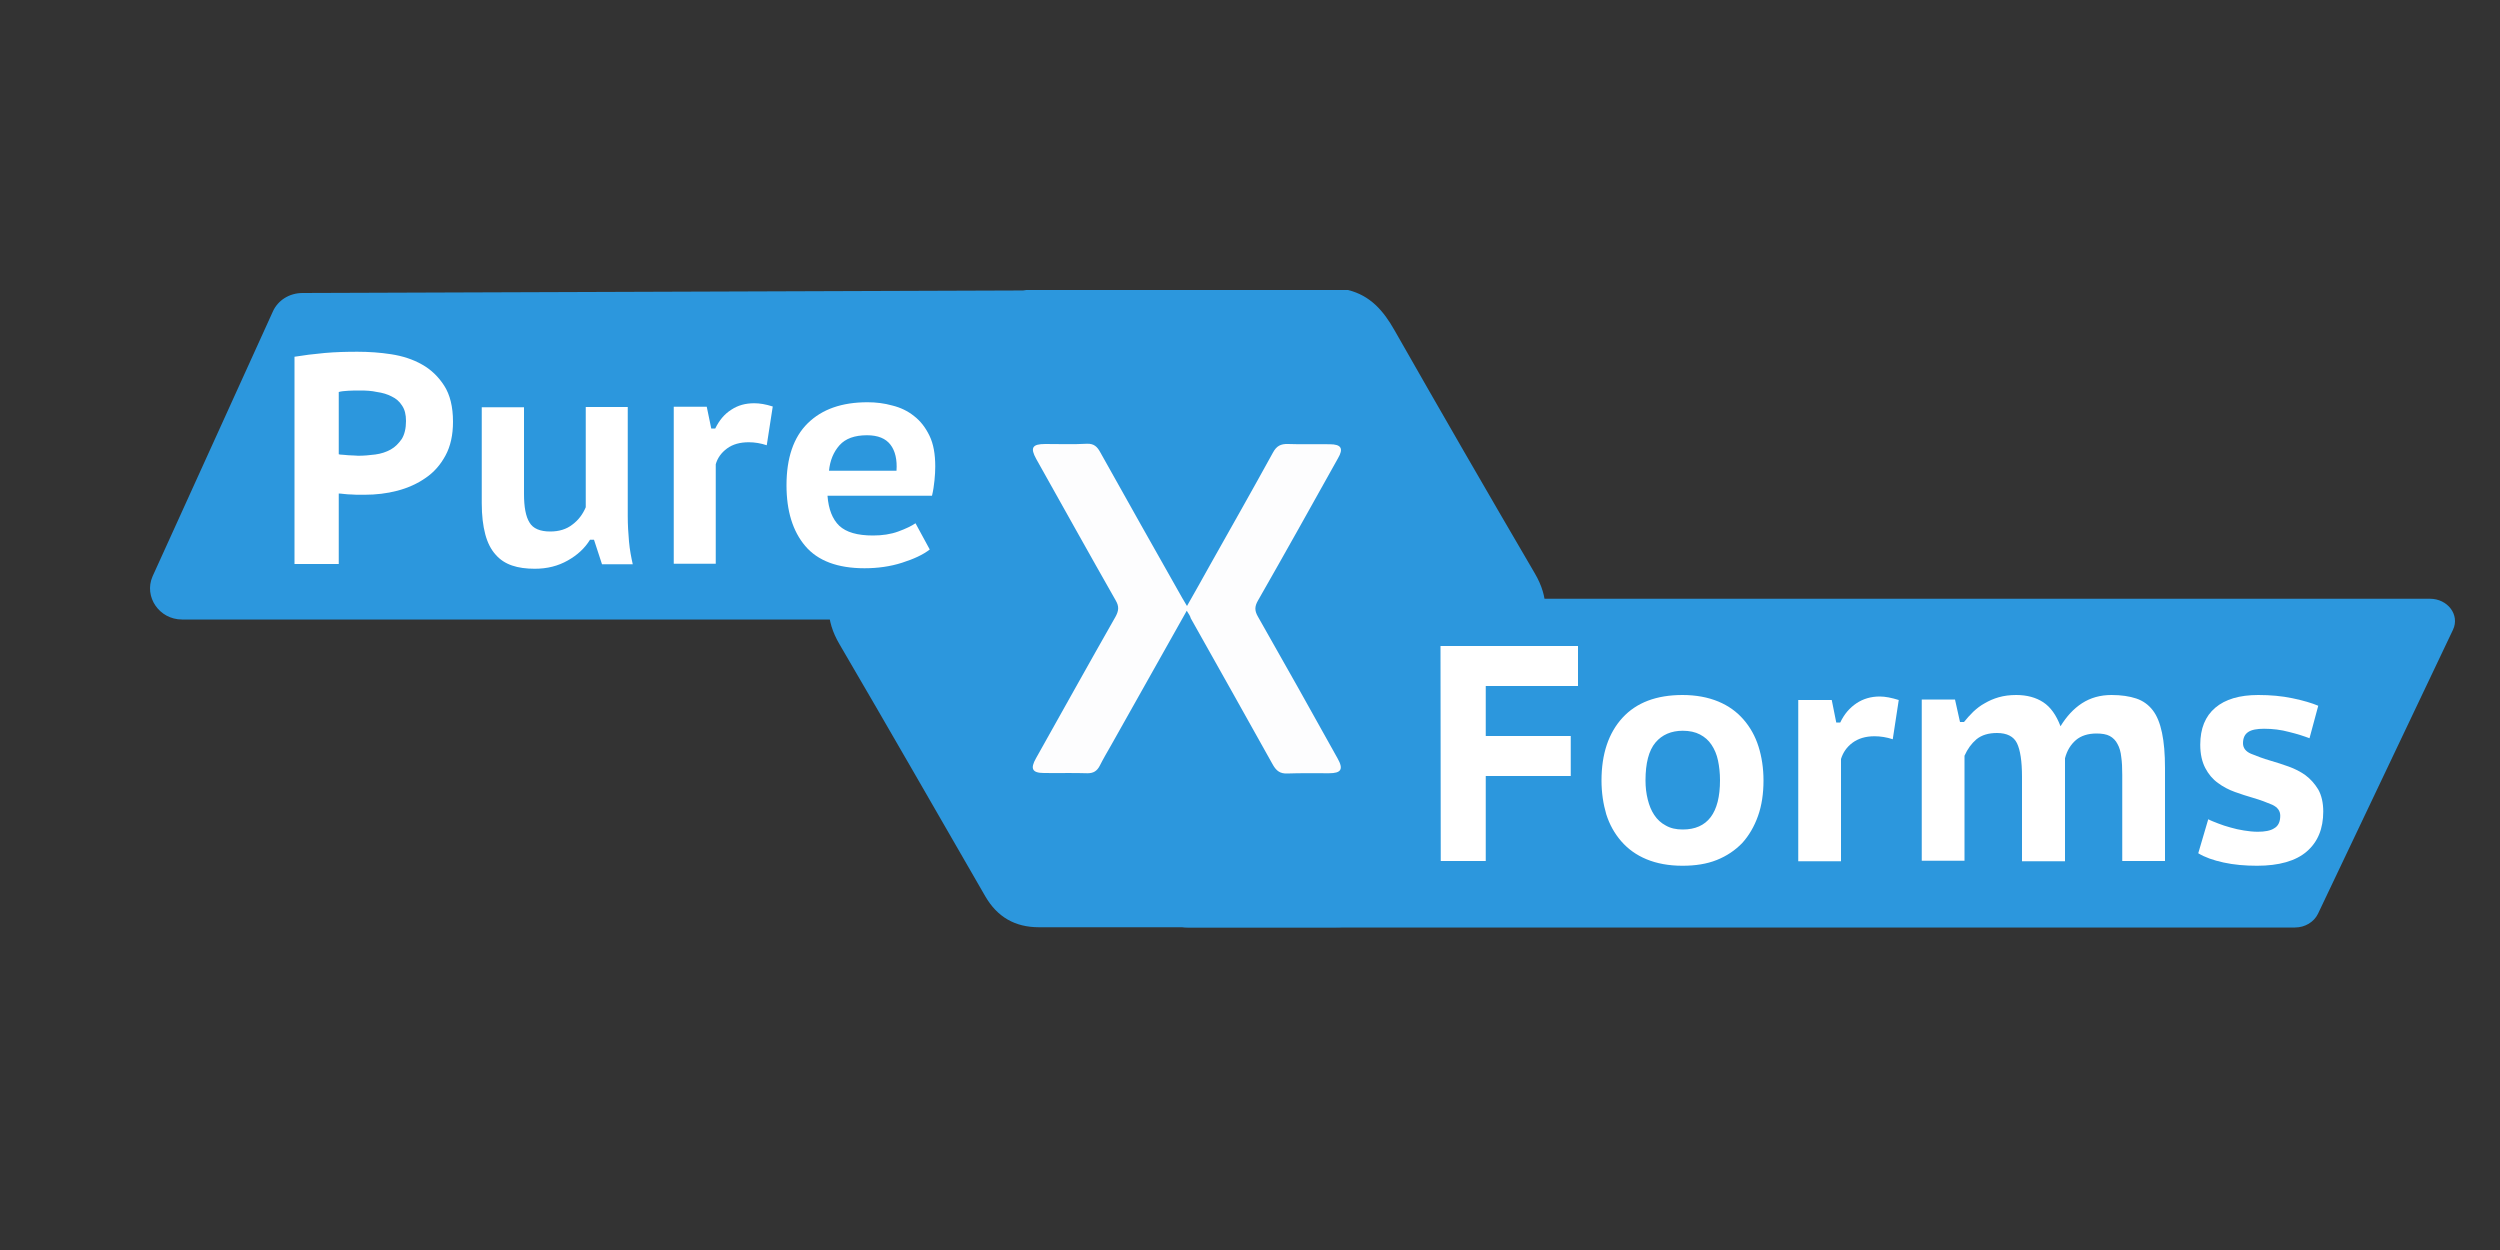 <?xml version="1.0" encoding="utf-8"?>
<!-- Generator: Adobe Illustrator 22.0.1, SVG Export Plug-In . SVG Version: 6.00 Build 0)  -->
<svg version="1.1" id="Layer_1" xmlns="http://www.w3.org/2000/svg" xmlns:xlink="http://www.w3.org/1999/xlink" x="0px" y="0px"
	 viewBox="0 0 1000 500" style="enable-background:new 0 0 1000 500;" xml:space="preserve">
<rect x="0" y="0" width="1000" height="500" fill="#333333" stroke="none"/>
<style type="text/css">
	.st0{display:none;}
	.st1{display:inline;}
	.st2{fill:#FEFEFE;}
	.st3{fill:#2C97DD;}
	.st4{fill:#2D97DD;}
	.st5{fill:#2E97DD;}
	.st6{fill:#2F98DE;}
	.st7{fill:#FDFDFE;}
	.st8{fill:#FCFDFE;}
	.st9{fill:#FFFFFF;}
</style>
<g id="Layer_1_1_" class="st0">
	<g id="iVNLBL.tif" class="st1">
		<g>
			<path class="st2" d="M750.6,243.7c0,10.5,0,20.9,0,31.4c0,1.1-0.2,1.4-1.4,1.4c-89,0-178,0-267,0c-57.9,0-115.7,0-173.6,0
				c-1.4,0-1.5-0.4-1.5-1.6c0-39.1,0-78.2,0-117.3c0-1.2,0.3-1.4,1.4-1.4c12.1,0,24.2,0,36.3,0c-3.6,1-6.2,3.2-8.1,6.5
				c-8.9,15.7-17.9,31.3-27,46.8c-2.7,4.6-2.7,8.8,0,13.3c9.2,15.8,18.3,31.6,27.4,47.5c2.3,3.9,5.6,5.9,10.1,5.9
				c18.6,0,37.2,0,55.8,0c4.5,0,7.9-1.9,10.1-5.9c9.1-15.8,18.2-31.7,27.4-47.5c2.7-4.6,2.7-8.8,0-13.3
				c-8.9-15.2-17.7-30.4-26.4-45.7c-2.1-3.7-4.6-6.5-8.8-7.6c114.6,0,229.2,0,343.8,0c1.2,0,1.4,0.3,1.4,1.4c0,19,0,38,0,57.1
				c-0.4-0.3-0.3-0.7-0.3-1.1c-0.8-4.4-2.3-8.4-6.6-10.5c-5-2.5-14.2-2.4-19.1,4.7c-0.3,0.4-0.5,1-1.1,1.3c0-1.8,0-3.5,0-5.2
				c0-0.8-0.2-1.2-1.1-1.2c-2.4,0.1-4.7,0.1-7.1,0c-0.9,0-1.1,0.3-1.1,1.2c0,12.9,0,25.9,0,38.8c0,1,0.4,1.2,1.3,1.2c2-0.1,4,0,6,0
				c2.3,0,2,0.3,2-1.9c0-7.2,0-14.3,0-21.5c0-3.3,0.9-6.2,3.4-8.5c2.5-2.4,5.5-3.1,8.9-2.2c3.1,0.8,4.5,3.2,5.2,6.2
				c0.4,1.6,0.5,3.1,0.5,4.7c0,7.3,0,14.5,0,21.8c0,1.1,0.2,1.5,1.4,1.5C745.4,243.6,748,243.7,750.6,243.7z M569.7,208.9
				c0-2-0.1-3.6,0-5.2c0.1-1-0.3-1.2-1.2-1.2c-2.3,0.1-4.5,0.1-6.8,0c-1,0-1.3,0.3-1.3,1.3c0.1,3,0,6.1,0,9.1c0,9.7,0,19.4,0,29.1
				c0,1.4,0.4,1.7,1.7,1.7c2-0.1,4-0.1,6,0c1.3,0.1,1.6-0.4,1.6-1.6c-0.1-7.3-0.1-14.6,0-22c0-3.5,1-6.6,3.6-9.1
				c3.2-3,10.4-2.7,12.2,3c0.6,1.8,0.8,3.7,0.8,5.6c0,7.5,0,15,0,22.6c0,1.2,0.3,1.5,1.5,1.5c2.1-0.1,4.1-0.1,6.2,0
				c1.4,0.1,1.7-0.4,1.7-1.7c-0.1-7.4,0-14.7,0-22.1c0-3.3,1.1-6.2,3.5-8.5c4.2-4.2,11.1-2.3,12.6,3.3c0.5,1.8,0.7,3.7,0.7,5.7
				c0,7.3,0,14.6,0,22c0,1.1,0.3,1.4,1.4,1.4c2.2-0.1,4.3-0.1,6.5,0c1.1,0,1.5-0.3,1.5-1.4c-0.1-8.3,0-16.6,0-24.9
				c0-2-0.2-3.9-0.7-5.8c-1-4.4-3.2-7.9-7.7-9.2c-6.2-1.8-13.5-0.6-17.9,6c-0.2,0.4-0.4,0.8-0.8,1
				C590.6,199.2,575.6,199,569.7,208.9z M496,223.6c0.4,0.8,0.7,1.3,1,1.8c3,5.7,6,11.4,8.9,17.1c0.5,0.9,1,1.3,2,1.2
				c2.8-0.1,5.7,0,8.5,0c1.6,0,1.6,0,0.8-1.5c-4.6-7.8-9.1-15.5-13.7-23.3c-0.6-1.1-0.7-1.8,0-2.9c4.5-7.6,9-15.1,13.4-22.7
				c0.3-0.5,0.7-0.9,0.6-1.5c-3.1,0-6.1,0.1-9.2,0c-1.1,0-1.5,0.4-2,1.3c-2.9,5.6-5.8,11.1-8.8,16.7c-0.3,0.5-0.4,1.1-1,1.4
				c-0.3-0.5-0.5-1-0.8-1.5c-2.7-5.5-5.4-10.9-8-16.4c-0.5-1.1-1.2-1.5-2.3-1.4c-2.7,0.1-5.4,0-8,0c-0.6,0-1.3,0-2.1,0
				c0.4,0.8,0.7,1.3,1,1.8c4.3,7.6,8.7,15.2,13,22.8c0.6,1,0.6,1.7-0.1,2.6c-5,7.8-9.9,15.6-14.8,23.4c-0.3,0.4-0.8,0.7-0.5,1.4
				c3.4,0,6.9,0,10.4,0c0.9,0,1.1-0.5,1.5-1.1c1.7-3.2,3.4-6.4,5.1-9.5C492.6,230,494.2,226.9,496,223.6z M544.1,238.4
				c0,1.3,0.1,2.7,0,4c-0.1,1,0.3,1.4,1.3,1.3c2.2-0.1,4.3-0.1,6.5,0c1.1,0,1.5-0.3,1.5-1.4c-0.1-7.4,0-14.8,0-22.3
				c0-2.1,0-4.2-0.3-6.3c-0.8-6.1-4.3-10.3-10.4-11.5c-6.6-1.4-12.9,0-19,2.6c-0.7,0.3-0.9,0.8-0.9,1.6c0,1.8,0,3.6,0,5.4
				c0,0.4-0.2,1,0.2,1.3c0.5,0.3,0.8-0.3,1.2-0.5c3.7-2.4,7.8-3.6,12.3-3.6c4.8,0,7.5,2.6,7.7,7.2c0,0.9-0.3,1.3-1.2,1.4
				c-3.9,0.5-7.7,1-11.6,1.6c-7.7,1-11.8,5-12.5,12.3c-0.7,6.8,3.3,12,10,13.1C535,245.4,540.1,243.6,544.1,238.4z M652.4,238.1
				c0,1.8,0,3.1,0,4.4c0,0.9,0.3,1.2,1.2,1.2c2.3,0,4.6,0,7,0c0.8,0,1.1-0.2,1.1-1.1c0-9.1,0.1-18.2-0.1-27.4
				c-0.2-7.1-4-11.8-10.6-13.2c-6.5-1.4-12.8,0-18.8,2.6c-0.4,0.2-0.9,0.4-0.9,0.9c0,2.4,0,4.9,0,7.4c0.8,0,1.2-0.5,1.6-0.8
				c3.6-2.3,7.6-3.4,11.9-3.4c4.8,0,7.3,2.3,7.8,7.1c0.1,0.9-0.1,1.4-1.1,1.5s-1.9,0.2-2.9,0.4c-4.2,0.7-8.5,0.8-12.6,2.1
				c-4.7,1.5-7.7,4.6-8.6,9.6c-0.3,1.5-0.3,3-0.1,4.5c0.4,4.6,2.6,8,7,9.7c5.4,2.1,12.9,1.5,17.4-4.5
				C651.7,238.9,651.9,238.7,652.4,238.1z M692.7,211.6c0-2.7-0.1-5.2,0-7.6c0.1-1.5-0.6-1.8-1.9-2c-5.5-0.6-9.4,1.5-11.7,6.6
				c-0.2,0.5-0.5,1-0.7,1.6c-0.2-2.2-0.2-4.3-0.2-6.4c0-0.8-0.2-1.2-1.1-1.2c-2.4,0.1-4.7,0.1-7.1,0c-0.9,0-1.1,0.3-1.1,1.2
				c0,12.9,0,25.9,0,38.8c0,1,0.4,1.2,1.3,1.2c2.2,0,4.3-0.1,6.5,0c1.2,0.1,1.6-0.3,1.6-1.5c-0.1-6.3,0-12.7,0-19
				c0-1.4,0.1-2.9,0.3-4.3c1.1-5.9,4.8-9,10.2-8.5C690,210.4,691.2,210.9,692.7,211.6z M697.1,223.2c0,6.4,0,12.8,0,19.2
				c0,1.1,0.3,1.4,1.4,1.4c1.6-0.1,3.2,0,4.8,0c3.1,0,3.1,0,3.1-3.1c0-12.2,0-24.3,0-36.5c0-1.2-0.4-1.6-1.5-1.5
				c-2.1,0.1-4.2,0.1-6.3,0c-1.1-0.1-1.5,0.3-1.5,1.4C697.1,210.4,697.1,216.8,697.1,223.2z M701.8,193.4c3.3,0,5.8-2.3,5.8-5.3
				s-2.7-5.5-5.8-5.4c-3.2,0-5.6,2.4-5.6,5.5C696.2,191.2,698.6,193.4,701.8,193.4z"/>
			<path class="st3" d="M405.5,156.2c4.2,1,6.7,3.9,8.8,7.6c8.7,15.3,17.5,30.5,26.4,45.7c2.7,4.6,2.7,8.8,0,13.3
				c-9.2,15.8-18.3,31.6-27.4,47.5c-2.3,3.9-5.6,5.9-10.1,5.9c-18.6,0-37.2,0-55.8,0c-4.5,0-7.9-1.9-10.1-5.9
				c-9.1-15.8-18.2-31.7-27.4-47.5c-2.7-4.6-2.7-8.8,0-13.3c9.1-15.6,18.1-31.2,27-46.8c1.9-3.4,4.5-5.5,8.1-6.5
				C365.1,156.2,385.3,156.2,405.5,156.2z M375.1,216.6c0.4,0.6,0.6,1,0.8,1.4c5.2,9.2,10.3,18.4,15.5,27.6c0.6,1.1,1.3,1.6,2.7,1.6
				c2.6-0.1,5.3,0,7.9,0c2.3,0,2.8-0.7,1.6-2.8c-5-8.9-9.9-17.8-15-26.7c-0.6-1.1-0.6-1.9,0-3.1c5.1-8.9,10-17.9,15-26.8
				c1-1.9,0.6-2.6-1.6-2.6c-2.6,0-5.3,0.1-7.9,0c-1.4,0-2.1,0.4-2.8,1.6c-3.9,7.1-7.9,14.2-11.9,21.3c-1.4,2.5-2.8,5-4.3,7.6
				c-0.4-0.6-0.7-1.1-0.9-1.5c-5.2-9.2-10.3-18.3-15.4-27.5c-0.6-1-1.2-1.6-2.5-1.6c-2.6,0.1-5.3,0-7.9,0c-2.5,0-2.9,0.7-1.7,2.8
				c5,8.9,9.9,17.8,15,26.7c0.7,1.1,0.6,1.9,0,3.1c-5,8.9-10,17.8-15,26.7c-1.1,2-0.7,2.8,1.5,2.8c2.7,0,5.5,0,8.2,0
				c1.1,0,1.8-0.4,2.3-1.4c0.7-1.3,1.5-2.6,2.2-3.9C365.6,233.5,370.3,225.2,375.1,216.6z"/>
			<path class="st4" d="M750.6,243.7c-2.6,0-5.3-0.1-7.9,0c-1.2,0-1.4-0.4-1.4-1.5c0-7.3,0-14.5,0-21.8c0-1.6-0.2-3.2-0.5-4.7
				c-0.7-2.9-2.1-5.3-5.2-6.2c-3.3-0.9-6.3-0.2-8.9,2.2c-2.4,2.3-3.4,5.3-3.4,8.5c0,7.2,0,14.3,0,21.5c0,2.2,0.3,1.9-2,1.9
				c-2,0-4,0-6,0c-0.9,0-1.3-0.2-1.3-1.2c0-12.9,0-25.9,0-38.8c0-0.8,0.2-1.2,1.1-1.2c2.4,0.1,4.7,0.1,7.1,0c0.9,0,1.1,0.3,1.1,1.2
				c-0.1,1.7,0,3.4,0,5.2c0.7-0.3,0.8-0.9,1.1-1.3c4.9-7,14.1-7.1,19.1-4.7c4.3,2.1,5.9,6.1,6.6,10.5c0.1,0.4-0.1,0.8,0.3,1.1
				C750.6,224.3,750.6,234,750.6,243.7z"/>
			<path class="st4" d="M569.7,208.9c5.9-9.9,20.9-9.7,24.8,0.4c0.5-0.2,0.6-0.7,0.8-1c4.4-6.5,11.7-7.8,17.9-6
				c4.5,1.3,6.7,4.9,7.7,9.2c0.5,1.9,0.7,3.9,0.7,5.8c0,8.3,0,16.6,0,24.9c0,1.2-0.3,1.5-1.5,1.4c-2.2-0.1-4.3-0.1-6.5,0
				c-1.1,0-1.4-0.3-1.4-1.4c0-7.3,0-14.6,0-22c0-1.9-0.2-3.8-0.7-5.7c-1.5-5.7-8.4-7.5-12.6-3.3c-2.3,2.3-3.4,5.2-3.5,8.5
				c-0.1,7.4-0.1,14.7,0,22.1c0,1.3-0.3,1.8-1.7,1.7c-2.1-0.1-4.1-0.1-6.2,0c-1.2,0.1-1.5-0.3-1.5-1.5c0.1-7.5,0-15,0-22.6
				c0-1.9-0.3-3.8-0.8-5.6c-1.8-5.7-9-6-12.2-3c-2.6,2.5-3.6,5.6-3.6,9.1c-0.1,7.3,0,14.6,0,22c0,1.3-0.3,1.7-1.6,1.6
				c-2-0.1-4-0.1-6,0c-1.3,0.1-1.7-0.3-1.7-1.7c0.1-9.7,0-19.4,0-29.1c0-3,0-6.1,0-9.1c0-1,0.3-1.3,1.3-1.3c2.3,0.1,4.5,0.1,6.8,0
				c0.9,0,1.3,0.2,1.2,1.2C569.6,205.3,569.7,206.9,569.7,208.9z"/>
			<path class="st5" d="M496,223.6c-1.8,3.3-3.5,6.4-5.1,9.5c-1.7,3.2-3.4,6.4-5.1,9.5c-0.3,0.6-0.6,1.1-1.5,1.1
				c-3.5-0.1-6.9,0-10.4,0c-0.2-0.7,0.3-1,0.5-1.4c4.9-7.8,9.8-15.6,14.8-23.4c0.6-1,0.6-1.6,0.1-2.6c-4.4-7.6-8.7-15.2-13-22.8
				c-0.3-0.5-0.5-1-1-1.8c0.8,0,1.5,0,2.1,0c2.7,0,5.4,0.1,8,0c1.2,0,1.8,0.3,2.3,1.4c2.6,5.5,5.3,10.9,8,16.4
				c0.2,0.5,0.5,1,0.8,1.5c0.7-0.3,0.8-0.9,1-1.4c2.9-5.5,5.9-11.1,8.8-16.7c0.5-0.9,0.9-1.3,2-1.3c3,0.1,6.1,0,9.2,0
				c0.1,0.7-0.4,1.1-0.6,1.5c-4.5,7.6-8.9,15.2-13.4,22.7c-0.7,1.1-0.6,1.9,0,2.9c4.6,7.7,9.2,15.5,13.7,23.3
				c0.9,1.5,0.9,1.5-0.8,1.5c-2.8,0-5.7,0-8.5,0c-1,0-1.5-0.3-2-1.2c-2.9-5.7-5.9-11.4-8.9-17.1C496.7,224.8,496.5,224.4,496,223.6z
				"/>
			<path class="st5" d="M544.1,238.4c-4,5.2-9.1,7-15.3,6c-6.7-1.1-10.7-6.3-10-13.1c0.8-7.3,4.8-11.3,12.5-12.3
				c3.9-0.5,7.7-1.1,11.6-1.6c0.9-0.1,1.2-0.5,1.2-1.4c-0.2-4.6-2.9-7.2-7.7-7.2c-4.4,0-8.5,1.2-12.3,3.6c-0.4,0.2-0.7,0.8-1.2,0.5
				c-0.4-0.3-0.2-0.8-0.2-1.3c0-1.8,0-3.6,0-5.4c0-0.8,0.2-1.3,0.9-1.6c6.1-2.7,12.4-4,19-2.6c6,1.3,9.6,5.4,10.4,11.5
				c0.3,2.1,0.3,4.2,0.3,6.3c0,7.4,0,14.8,0,22.3c0,1.2-0.3,1.5-1.5,1.4c-2.2-0.1-4.3-0.1-6.5,0c-1,0-1.3-0.3-1.3-1.3
				C544.1,241,544.1,239.7,544.1,238.4z M544.2,226.3c0-0.6,0-1.1,0-1.7c0-0.5-0.1-0.9-0.8-0.8c-3.9,0.6-7.9,0.7-11.7,1.9
				c-2.7,0.9-3.8,2.6-3.8,5.6c0,2.7,1.3,4.7,3.9,5.5c3.3,1,6.4,0.5,9.1-1.8S544.3,229.6,544.2,226.3z"/>
			<path class="st4" d="M652.4,238.1c-0.5,0.6-0.7,0.7-0.8,0.9c-4.4,6.1-12,6.6-17.4,4.5c-4.4-1.7-6.6-5.1-7-9.7
				c-0.1-1.5-0.1-3,0.1-4.5c0.9-5,3.9-8.1,8.6-9.6c4.1-1.3,8.4-1.4,12.6-2.1c1-0.2,1.9-0.3,2.9-0.4c1-0.1,1.1-0.6,1.1-1.5
				c-0.5-4.8-3-7.1-7.8-7.1c-4.3,0-8.2,1.2-11.9,3.4c-0.5,0.3-0.8,0.8-1.6,0.8c0-2.5,0-4.9,0-7.4c0-0.6,0.5-0.8,0.9-0.9
				c6-2.6,12.3-4,18.8-2.6c6.6,1.4,10.4,6,10.6,13.2c0.2,9.1,0.1,18.2,0.1,27.4c0,0.8-0.3,1.1-1.1,1.1c-2.3,0-4.6,0-7,0
				c-0.9,0-1.2-0.3-1.2-1.2C652.4,241.2,652.4,239.9,652.4,238.1z M652.5,226.5c0-0.7,0-1.3,0-2c0-0.5-0.1-0.8-0.7-0.7
				c-3.9,0.6-7.9,0.7-11.7,1.9c-2.8,0.9-4,2.8-4,5.9c0.1,2.6,1.6,4.6,4.3,5.4c3.7,1.1,7.8-0.3,10-3.3
				C652.1,231.5,652.6,229.1,652.5,226.5z"/>
			<path class="st4" d="M692.7,211.6c-1.4-0.6-2.6-1.1-3.9-1.2c-5.3-0.5-9.1,2.7-10.2,8.5c-0.3,1.4-0.3,2.9-0.3,4.3
				c0,6.3,0,12.7,0,19c0,1.3-0.4,1.6-1.6,1.5c-2.2-0.1-4.3-0.1-6.5,0c-0.9,0-1.3-0.1-1.3-1.2c0-12.9,0-25.9,0-38.8
				c0-0.8,0.2-1.2,1.1-1.2c2.4,0.1,4.7,0.1,7.1,0c0.9,0,1.1,0.3,1.1,1.2c-0.1,2.1,0,4.2,0.2,6.4c0.2-0.5,0.5-1,0.7-1.6
				c2.3-5.1,6.2-7.2,11.7-6.6c1.2,0.1,1.9,0.5,1.9,2C692.6,206.4,692.7,208.9,692.7,211.6z"/>
			<path class="st4" d="M697.1,223.2c0-6.4,0-12.8,0-19.2c0-1.2,0.3-1.5,1.5-1.4c2.1,0.1,4.2,0.1,6.3,0c1.2-0.1,1.5,0.3,1.5,1.5
				c0,12.2,0,24.3,0,36.5c0,3.1,0,3.1-3.1,3.1c-1.6,0-3.2-0.1-4.8,0c-1.1,0.1-1.4-0.3-1.4-1.4C697.1,235.9,697.1,229.5,697.1,223.2z
				"/>
			<path class="st6" d="M701.8,193.4c-3.2,0-5.6-2.2-5.6-5.3s2.4-5.5,5.6-5.5c3.1,0,5.7,2.4,5.8,5.4
				C707.6,191.1,705.1,193.4,701.8,193.4z"/>
			<path class="st7" d="M375.1,216.6c-4.8,8.6-9.5,16.9-14.2,25.3c-0.7,1.3-1.5,2.6-2.2,3.9c-0.5,1-1.2,1.4-2.3,1.4
				c-2.7-0.1-5.5,0-8.2,0c-2.2,0-2.6-0.8-1.5-2.8c5-8.9,10-17.8,15-26.7c0.6-1.1,0.7-1.9,0-3.1c-5-8.9-10-17.8-15-26.7
				c-1.2-2.1-0.8-2.8,1.7-2.8c2.6,0,5.3,0.1,7.9,0c1.3-0.1,1.9,0.5,2.5,1.6c5.1,9.2,10.3,18.3,15.4,27.5c0.2,0.4,0.5,0.9,0.9,1.5
				c1.5-2.7,2.9-5.1,4.3-7.6c4-7.1,8-14.2,11.9-21.3c0.7-1.2,1.4-1.7,2.8-1.6c2.6,0.1,5.3,0,7.9,0c2.1,0,2.6,0.8,1.6,2.6
				c-5,8.9-10,17.9-15,26.8c-0.6,1.1-0.7,1.9,0,3.1c5,8.9,10,17.8,15,26.7c1.2,2.1,0.7,2.8-1.6,2.8c-2.6,0-5.3-0.1-7.9,0
				c-1.3,0-2-0.5-2.7-1.6c-5.1-9.2-10.3-18.4-15.5-27.6C375.7,217.6,375.5,217.2,375.1,216.6z"/>
			<path class="st8" d="M544.2,226.3c0.1,3.4-0.7,6.4-3.3,8.8c-2.7,2.3-5.8,2.8-9.1,1.8c-2.5-0.8-3.9-2.8-3.9-5.5
				c0-3,1.1-4.7,3.8-5.6c3.8-1.2,7.8-1.3,11.7-1.9c0.7-0.1,0.8,0.2,0.8,0.8C544.2,225.1,544.2,225.7,544.2,226.3z"/>
			<path class="st8" d="M652.5,226.5c0.1,2.6-0.4,5-2,7.1c-2.3,3.1-6.4,4.4-10,3.3c-2.6-0.8-4.2-2.8-4.3-5.4c-0.1-3.1,1.1-5,4-5.9
				c3.8-1.2,7.8-1.2,11.7-1.9c0.6-0.1,0.7,0.2,0.7,0.7C652.5,225.1,652.5,225.8,652.5,226.5z"/>
		</g>
	</g>
</g>
<g id="Layer_3">
	<path class="st3" d="M72.8,247.8h389.4c7.1,0,12.8-5.5,12.8-12.4v-107c0-6.8-5.7-12.3-12.7-12.4L121,117.2c-5.2,0-9.9,2.9-11.9,7.5
		L61,230.6C57.5,238.7,63.7,247.8,72.8,247.8z"/>
</g>
<g id="Layer_5">
	<path class="st3" d="M918,371H475c-5.5,0-10-4-10-8.9V248.4c0-4.9,4.5-8.9,10-8.9h497c7.1,0,12,6.5,9.2,12.4l-54,113.6
		C925.6,368.8,922,371,918,371z"/>
</g>
<g id="Layer_2_1_">
	<path class="st3" d="M539.2,116c8.9,2.2,14.2,8.3,18.6,16.1c18.5,32.5,37.2,64.9,56.1,97.2c5.7,9.7,5.6,18.7,0,28.4
		c-19.6,33.5-38.9,67.2-58.3,100.8c-4.8,8.3-11.9,12.5-21.5,12.4c-39.5,0-79,0-118.5,0c-9.6,0-16.7-4.1-21.5-12.4
		c-19.4-33.6-38.7-67.3-58.3-100.8c-5.7-9.7-5.7-18.7,0-28.4c19.3-33,38.5-66.2,57.4-99.4c4.1-7.1,9.6-11.7,17.3-13.9
		C453.4,116,496.3,116,539.2,116z"/>
	<path class="st3" d="M446.2,246.7c-10.7,18.8-21.3,37.7-31.8,56.6c-2.4,4.2-1.5,5.9,3.2,5.9c5.8,0,11.6-0.1,17.4,0.1
		c2.4,0.1,3.8-0.9,4.9-3c1.4-2.8,3.1-5.5,4.6-8.3c10-17.7,19.9-35.5,30.2-53.7c0.8,1.3,1.3,2.1,1.8,2.9c11,19.5,22,39.1,32.9,58.7
		c1.3,2.4,2.8,3.5,5.7,3.4c5.6-0.2,11.2,0,16.7-0.1c5,0,5.9-1.6,3.4-6c-10.6-18.9-21.1-37.8-31.8-56.6c-1.4-2.4-1.3-4.1,0-6.5
		c10.7-18.9,21.3-37.9,32-56.9c2.2-4,1.2-5.6-3.3-5.6c-5.6,0-11.2,0.1-16.7-0.1c-2.9-0.1-4.5,0.9-6,3.4
		c-8.3,15.1-16.8,30.2-25.3,45.2c-3,5.3-6,10.6-9.1,16.2c-0.8-1.4-1.4-2.3-1.9-3.2c-10.9-19.4-21.9-38.9-32.8-58.3
		c-1.2-2.2-2.6-3.5-5.3-3.4c-5.6,0.2-11.2,0.1-16.7,0.1c-5.3,0-6.2,1.5-3.6,6c10.6,18.9,21.1,37.8,31.8,56.6
		C447.7,242.7,447.5,244.4,446.2,246.7"/>
	<path class="st7" d="M474.7,244.3c-10.3,18.3-20.2,36-30.2,53.7c-1.6,2.8-3.2,5.5-4.6,8.3c-1.1,2.1-2.5,3-4.9,3
		c-5.8-0.2-11.6,0-17.4-0.1c-4.7,0-5.6-1.7-3.2-5.9c10.6-18.9,21.1-37.8,31.8-56.6c1.3-2.4,1.5-4.1,0.1-6.5
		c-10.7-18.8-21.2-37.7-31.8-56.6c-2.5-4.5-1.6-6,3.6-6c5.6,0,11.2,0.2,16.7-0.1c2.8-0.1,4.1,1.2,5.3,3.4
		c10.9,19.5,21.8,38.9,32.8,58.3c0.5,0.9,1.1,1.8,1.9,3.2c3.2-5.7,6.2-10.9,9.1-16.2c8.5-15.1,17-30.1,25.3-45.2
		c1.4-2.6,3.1-3.5,6-3.4c5.6,0.2,11.2,0,16.7,0.1c4.6,0,5.6,1.7,3.3,5.6c-10.6,19-21.2,38-32,56.9c-1.4,2.4-1.4,4.1,0,6.5
		c10.7,18.8,21.3,37.7,31.8,56.6c2.5,4.4,1.5,6-3.4,6c-5.6,0-11.2-0.1-16.7,0.1c-2.8,0.1-4.3-1-5.7-3.4
		c-10.9-19.6-21.9-39.1-32.9-58.7C476.1,246.4,475.5,245.6,474.7,244.3z"/>
</g>
<g id="Layer_4">
	<g>
		<path class="st9" d="M117.8,142.7c3.6-0.6,7.6-1.1,12-1.5c4.4-0.4,8.8-0.5,13.2-0.5c4.5,0,9,0.3,13.5,1s8.6,2,12.3,4.1
			c3.6,2,6.6,4.9,8.9,8.5c2.3,3.6,3.5,8.4,3.5,14.4c0,5.3-1,9.8-3,13.5s-4.6,6.7-8,9c-3.3,2.3-7.1,4-11.3,5.1s-8.6,1.6-13,1.6
			c-0.4,0-1.1,0-2,0c-1,0-2,0-3.1-0.1c-1.1,0-2.1-0.1-3.1-0.2c-1-0.1-1.7-0.2-2.2-0.2v28.2h-17.7L117.8,142.7L117.8,142.7z
			 M144.1,156.2c-1.7,0-3.3,0-4.8,0.1c-1.6,0.1-2.8,0.2-3.8,0.5v24.9c0.3,0.1,0.8,0.2,1.6,0.2c0.7,0.1,1.5,0.1,2.3,0.2
			c0.8,0,1.5,0.1,2.2,0.1s1.2,0.1,1.6,0.1c2.3,0,4.6-0.2,6.9-0.5c2.3-0.3,4.4-1,6.2-2s3.2-2.5,4.4-4.2c1.1-1.8,1.7-4.2,1.7-7.2
			c0-2.6-0.5-4.6-1.6-6.2c-1-1.6-2.4-2.8-4.1-3.6c-1.7-0.9-3.7-1.5-5.9-1.8C148.6,156.3,146.3,156.2,144.1,156.2z"/>
		<path class="st9" d="M209.6,162.8v34.8c0,5.2,0.7,9,2.2,11.4c1.4,2.4,4.2,3.6,8.3,3.6c3.5,0,6.5-0.9,8.9-2.8
			c2.4-1.8,4.1-4.1,5.3-6.9v-40.1h16.8v43.7c0,3.4,0.2,6.7,0.5,10.1s0.9,6.4,1.5,9.1h-12.3l-3.2-9.8H236c-2.1,3.4-5,6.1-8.9,8.3
			s-8.2,3.3-13.2,3.3c-3.4,0-6.5-0.4-9.1-1.3c-2.6-0.9-4.8-2.3-6.6-4.4c-1.8-2-3.2-4.7-4.1-8.1c-0.9-3.4-1.4-7.5-1.4-12.4v-38.4
			h16.9V162.8z"/>
		<path class="st9" d="M306.7,178.1c-2.4-0.8-4.8-1.2-7.2-1.2c-3.5,0-6.4,0.8-8.7,2.5c-2.3,1.7-3.8,3.8-4.5,6.3v39.8h-16.8v-62.8
			h13.2l1.8,8.7h1.6c1.6-3.3,3.7-5.8,6.4-7.5c2.7-1.8,5.7-2.6,9.2-2.6c2.2,0,4.6,0.4,7.4,1.3L306.7,178.1z"/>
		<path class="st9" d="M371.9,219.8c-2.7,2.1-6.4,3.8-11.1,5.3s-9.7,2.2-15,2.2c-10.8,0-18.7-3-23.7-8.9s-7.5-14-7.5-24.3
			c0-10.9,2.8-19.2,8.5-24.8s13.6-8.4,23.9-8.4c3.4,0,6.7,0.4,9.9,1.3c3.3,0.8,6.2,2.2,8.7,4.2c2.6,2,4.6,4.6,6.2,7.9
			c1.6,3.3,2.3,7.4,2.3,12.3c0,1.7-0.1,3.5-0.3,5.5c-0.2,2-0.5,4.1-1,6.2H331c0.4,5.4,2,9.4,4.7,12c2.8,2.6,7.2,3.9,13.5,3.9
			c3.7,0,7.1-0.5,10.1-1.6s5.3-2.2,6.9-3.3L371.9,219.8z M346.8,174.1c-4.9,0-8.6,1.3-11,4s-3.8,6.1-4.2,10.2h27
			c0.3-4.4-0.5-7.9-2.4-10.4C354.3,175.4,351.2,174.1,346.8,174.1z"/>
	</g>
</g>
<g id="Layer_6">
	<g>
		<path class="st9" d="M576.2,258.4h55v16h-36.9v20h34v16h-34v34h-18L576.2,258.4L576.2,258.4z"/>
		<path class="st9" d="M640.6,312.2c0-10.6,2.8-19,8.4-25.1c5.6-6.1,13.6-9.1,24-9.1c5.4,0,10.2,0.9,14.3,2.6s7.4,4.1,10.1,7.2
			c2.7,3.1,4.7,6.7,6,10.8c1.3,4.1,2,8.7,2,13.6c0,5.2-0.7,10-2.2,14.2s-3.6,7.8-6.3,10.8c-2.8,2.9-6.2,5.2-10.2,6.8
			c-4,1.6-8.6,2.3-13.7,2.3c-5.5,0-10.3-0.9-14.4-2.6c-4.1-1.7-7.4-4.1-10.1-7.2s-4.7-6.7-6-10.8
			C641.3,321.6,640.6,317.1,640.6,312.2z M658.2,312.2c0,2.7,0.3,5.2,0.9,7.6c0.6,2.4,1.4,4.4,2.6,6.2c1.2,1.8,2.7,3.2,4.6,4.2
			c1.9,1.1,4.1,1.6,6.8,1.6c9.9,0,14.9-6.6,14.9-19.7c0-2.9-0.3-5.5-0.8-7.9s-1.4-4.5-2.6-6.3c-1.2-1.8-2.7-3.1-4.6-4.1
			c-1.9-1-4.2-1.5-6.9-1.5c-4.6,0-8.3,1.6-10.9,4.7C659.5,300.2,658.2,305.3,658.2,312.2z"/>
		<path class="st9" d="M757.1,295.7c-2.4-0.8-4.9-1.2-7.3-1.2c-3.6,0-6.5,0.9-8.8,2.6s-3.8,3.9-4.6,6.5v40.9h-17.1V280h13.4l1.8,9
			h1.6c1.6-3.4,3.8-5.9,6.5-7.7c2.7-1.8,5.8-2.7,9.3-2.7c2.2,0,4.7,0.5,7.6,1.4L757.1,295.7z"/>
		<path class="st9" d="M808.8,344.4v-33.7c0-6.2-0.7-10.7-2-13.4c-1.3-2.7-4-4.1-8-4.1c-3.4,0-6.1,0.8-8.2,2.5
			c-2,1.7-3.6,3.9-4.8,6.6v42h-17.1v-64.5H782l2,9h1.6c1.1-1.4,2.3-2.7,3.7-4.1c1.4-1.3,2.9-2.5,4.6-3.4c1.7-1,3.5-1.8,5.6-2.4
			s4.4-0.9,7-0.9c4.3,0,7.9,1,10.8,2.9c2.9,1.9,5.2,5.1,6.9,9.6c2.4-3.9,5.2-7,8.6-9.2c3.4-2.2,7.3-3.3,11.8-3.3
			c3.9,0,7.2,0.5,9.9,1.4s4.9,2.5,6.6,4.7c1.7,2.2,2.9,5.2,3.7,9s1.2,8.5,1.2,14.1v37.2h-17.1v-34.5c0-2.7-0.1-5.1-0.4-7.1
			c-0.2-2-0.7-3.8-1.5-5.2c-0.7-1.4-1.8-2.5-3.1-3.2s-3.1-1-5.3-1c-3.4,0-6.2,0.9-8.2,2.6c-2.1,1.8-3.6,4.2-4.4,7.3v41.2h-17.2
			V344.4z"/>
		<path class="st9" d="M883.3,327.7c1.1,0.6,2.5,1.1,4,1.7s3.1,1.1,4.9,1.6c1.7,0.5,3.5,0.9,5.4,1.2c1.8,0.3,3.7,0.5,5.5,0.5
			c2.8,0,5.1-0.4,6.6-1.4c1.6-0.9,2.4-2.6,2.4-5c0-2-1.1-3.4-3.2-4.4c-2.1-0.9-4.7-1.9-7.8-2.8c-2.3-0.7-4.7-1.4-7.1-2.3
			c-2.5-0.9-4.8-2.1-6.8-3.6c-2.1-1.5-3.8-3.5-5.1-6s-2-5.6-2-9.3c0-6.5,2-11.4,6-14.8s9.7-5.1,17.2-5.1c4.9,0,9.4,0.4,13.7,1.3
			s7.7,1.9,10.3,3l-3.5,13c-2.1-0.8-4.8-1.7-8.1-2.5c-3.3-0.9-6.6-1.3-10.1-1.3c-2.8,0-5,0.4-6.3,1.3c-1.4,0.9-2.1,2.4-2.1,4.5
			c0,1.9,1.1,3.3,3.2,4.2c2.2,0.9,4.8,1.9,7.9,2.8c2.3,0.7,4.7,1.4,7.1,2.3c2.5,0.9,4.7,2,6.8,3.5c2,1.5,3.7,3.4,5.1,5.7
			c1.3,2.3,2,5.3,2,8.8c0,6.9-2.2,12.2-6.6,16c-4.4,3.8-11.1,5.7-19.9,5.7c-4.8,0-9.3-0.4-13.4-1.3c-4.1-0.9-7.5-2.1-10.1-3.7
			L883.3,327.7z"/>
	</g>
</g>
</svg>
